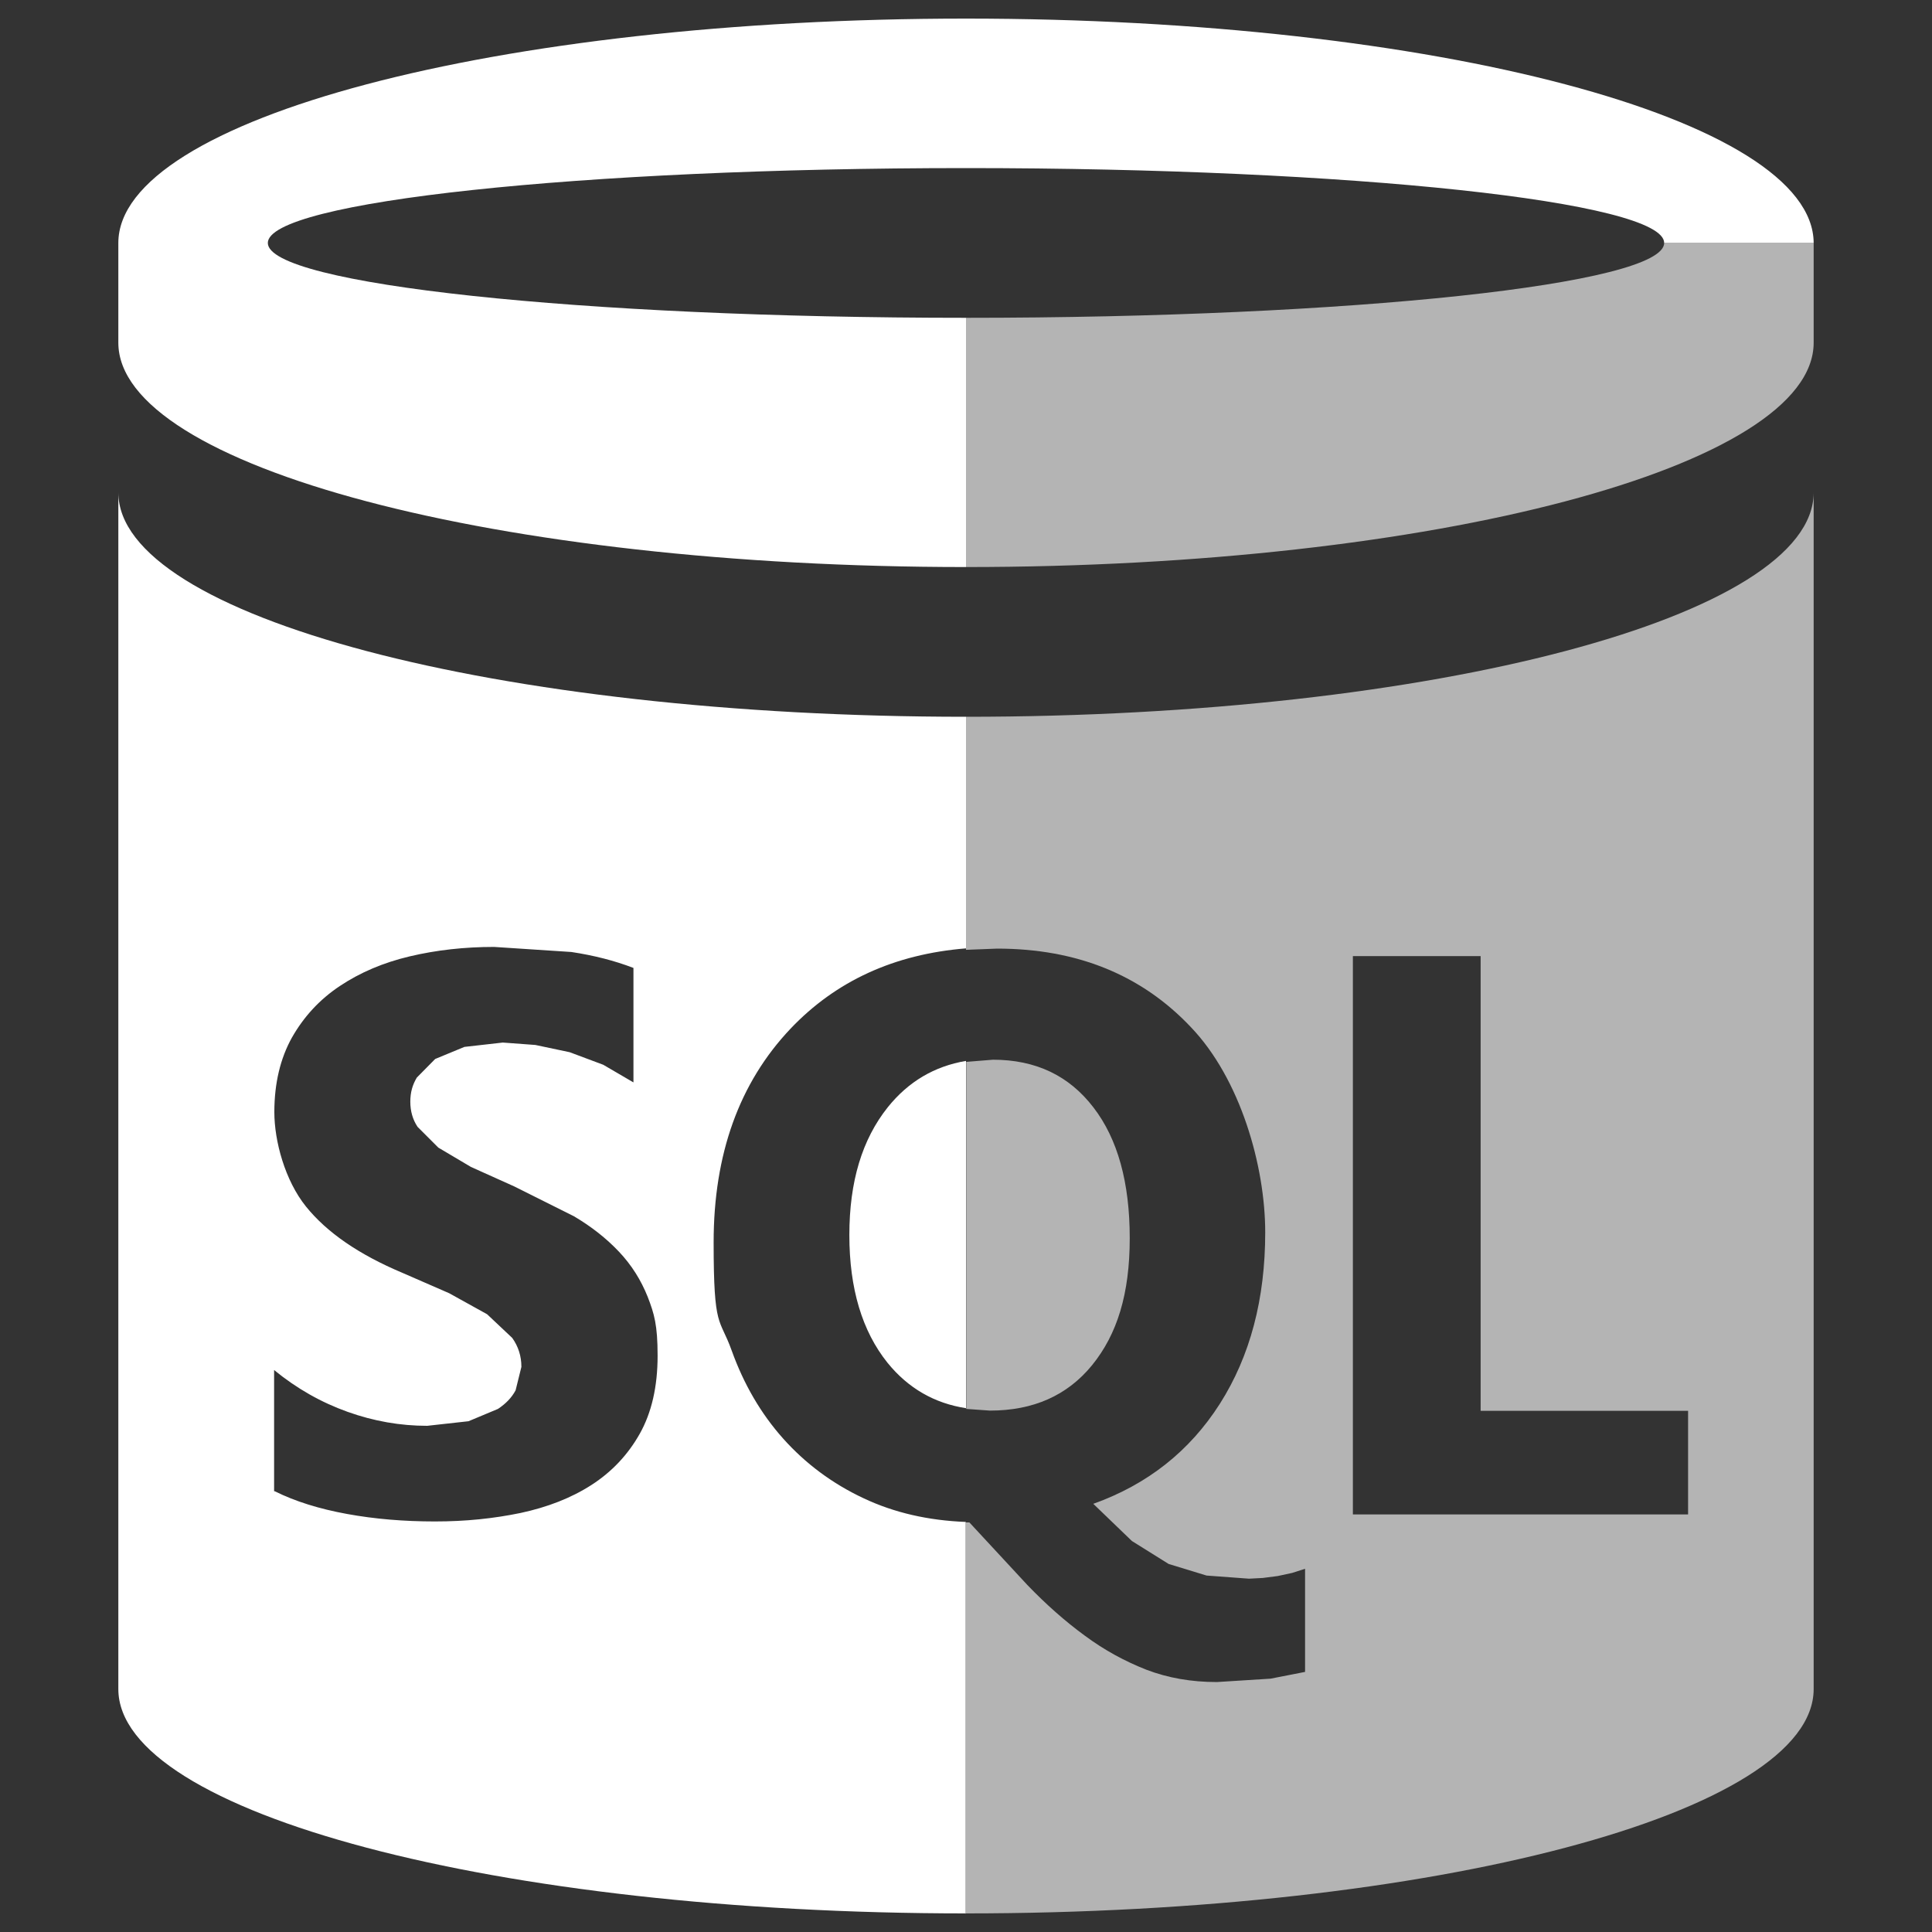 <?xml version="1.0" encoding="UTF-8"?>
<svg id="Camada_1" xmlns="http://www.w3.org/2000/svg" version="1.1" xmlns:xlink="http://www.w3.org/1999/xlink" viewBox="0 0 800 800">
  <rect x="0" y="0" width="800" height="800" fill="#333333" stroke="none"/>
  <!-- Generator: Adobe Illustrator 29.2.1, SVG Export Plug-In . SVG Version: 2.1.0 Build 116)  -->
  <defs>
    <style>
      .st0, .st1 {
        fill: #fff;
      }

      .st1 {
        fill-opacity: .7;
        opacity: .9;
      }
    </style>
  </defs>
  <path class="st1" d="M400,296.8c193.8,0,350.8-41.6,351-92.8v495.4c0,51.3-157.1,92.9-351,92.9v-161.9h1.4s24,25.9,24,25.9c7.7,8,15.6,15,23.8,21,8.1,6,16.6,10.6,25.5,14.1,8.9,3.4,18.6,5.1,29.2,5.1l22.2-1.4,14.3-2.8v-42.7l-5.3,1.7-6,1.3-6.2.8-5.7.3-17.6-1.3-15.7-4.8-15.2-9.5-16-15.4c22.4-8,39.9-21.8,52.4-41.4,12.6-19.8,18.8-43.5,18.8-71s-10.3-63.6-30.8-85c-20.4-21.6-47.2-32.5-80.2-32.5l-12.9.5v-96.3ZM689.1,100.6h61.9v41.3c0,51.3-157.1,92.9-351,92.9v-103.2c159.6,0,289.1-13.9,289.1-31ZM411.1,438.8c17.8,0,31.6,6.6,41.7,19.8,10,13,15,31,15,54.1s-5.2,39.8-15.6,52.6c-10.3,12.6-24.4,18.8-42.3,18.8l-9.8-.7v-143.7l11.1-.9ZM699,627.1v-42.9h-85.9v-188.3h-52.9v231.2h138.7Z"/>
  <path class="st0" d="M400,792.3c-193.9,0-351-41.6-351-92.9V203.9c0,51.3,157.1,92.9,351,92.9v95.9c-29.7,2.4-53.9,13.5-72.7,33.3-21.2,22.4-31.8,51.9-31.8,88.4s2.5,30.9,7.5,44.9c5,13.9,12.1,26.1,21.3,36.4,9.2,10.3,20.3,18.6,33.3,24.7,12.7,6,26.8,9.2,42.3,9.8v162.3ZM751,100.6h-61.9c0-17.1-129.4-31-289.1-31s-289.1,13.9-289.1,31,129.4,31,289.1,31v103.2c-193.9,0-351-41.6-351-92.9v-41.3C49,49.3,206.1,7.7,400,7.7s350.8,41.6,351,92.9ZM113.8,617.5c8.4,4.2,18.4,7.3,29.9,9.4,11.5,2.1,23.6,3.1,36.4,3.1s24.2-1.2,35.4-3.5c11.2-2.4,21-6.2,29.4-11.6,8.4-5.4,15.1-12.5,20-21.2,4.9-8.7,7.4-19.5,7.4-32.3s-1.4-17.4-4.1-24.4c-2.8-7-6.7-13.2-11.9-18.7-5.2-5.5-11.4-10.4-18.7-14.7l-24.6-12.3-18-8.1-13.5-8-8.6-8.6c-2-3-3-6.5-3-10.4s.9-7,2.7-10l7.6-7.7,12.1-5,15.9-1.8,13.5,1,14.2,3,13.9,5.2,12.5,7.3v-47.4c-7.8-3-16.4-5.2-25.7-6.6l-32-2.1c-12.3,0-23.9,1.3-34.9,3.9-11,2.6-20.6,6.7-29,12.3s-14.9,12.7-19.8,21.3c-4.8,8.6-7.3,18.9-7.3,30.9s4.4,28.3,13.1,39.1c8.7,10.8,22,19.9,39.8,27.4l19.5,8.5,15.7,8.7,10.4,9.8c2.5,3.5,3.8,7.5,3.8,12l-2.4,9.7c-1.6,3-4,5.5-7.3,7.7l-12.2,5.1-17.1,1.9c-11.1,0-22.1-1.9-33-5.8-10.9-3.9-21-9.6-30.4-17.3v50.2ZM367.6,458.5c8.5-10.6,19.3-17,32.4-19.2v143.8c-13-2-23.9-8.2-32.5-18.8-10.5-13.1-15.8-30.7-15.8-52.9s5.3-39.6,15.9-52.9Z"/>
</svg>